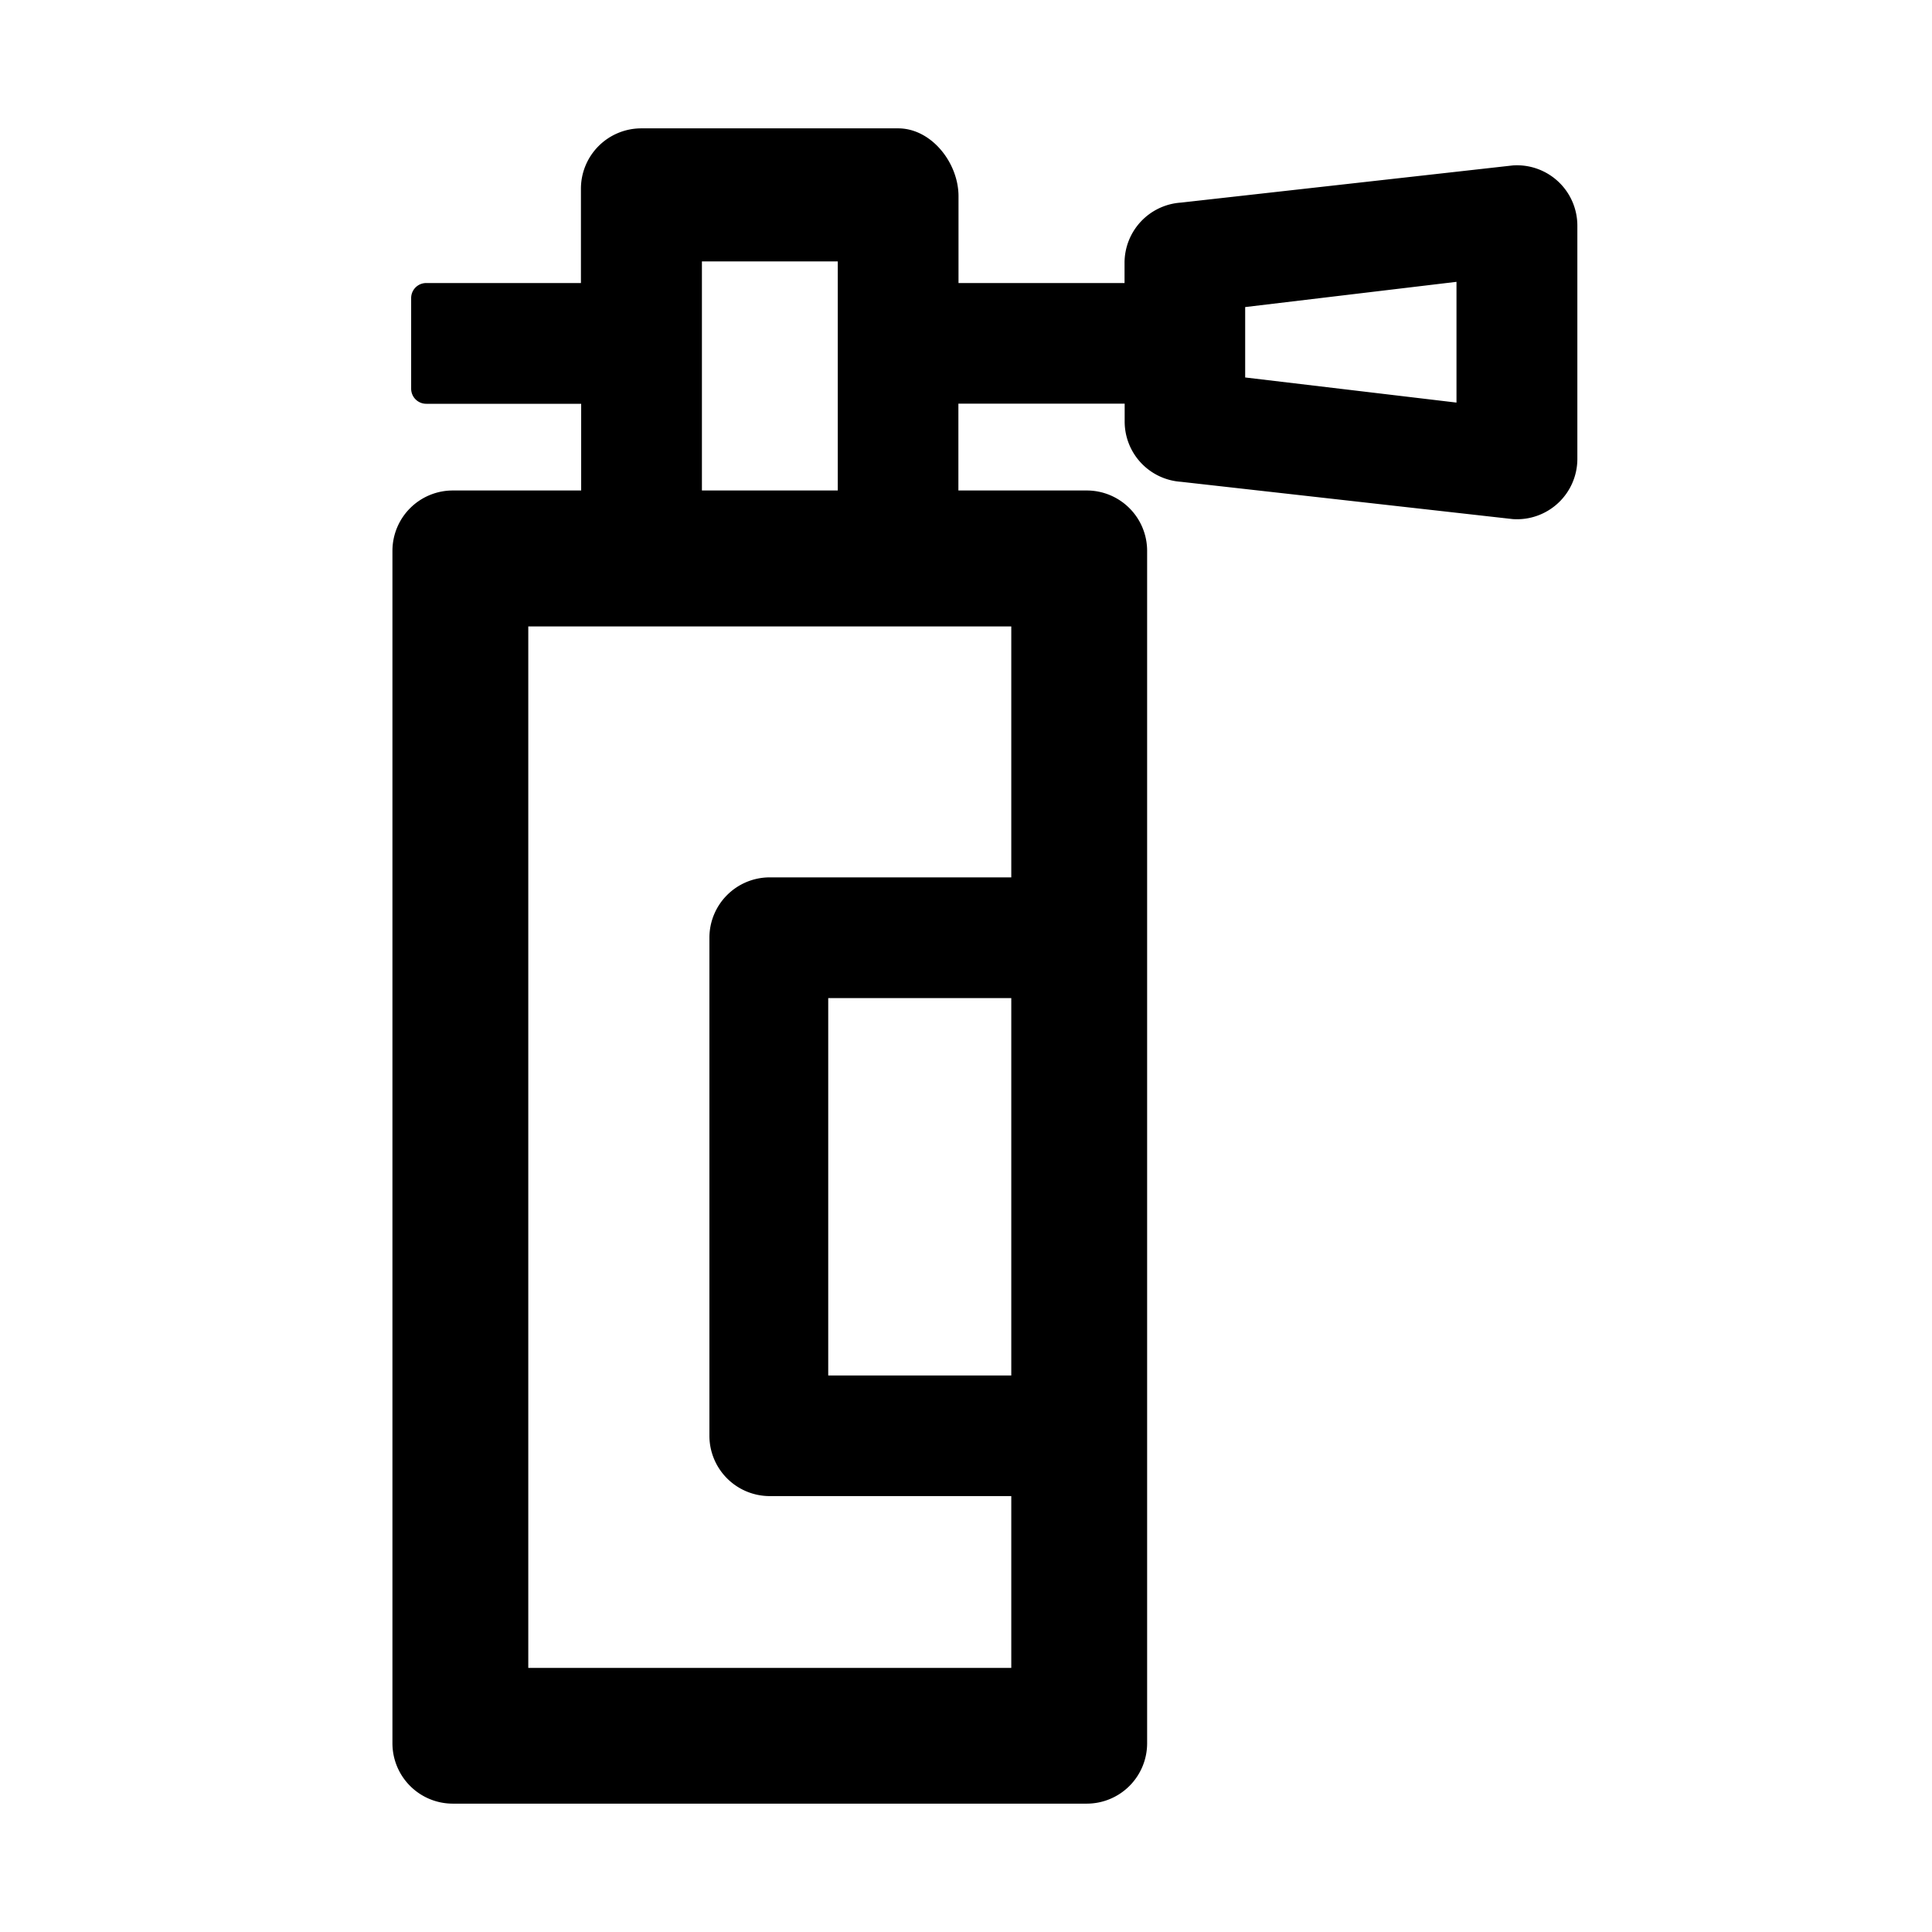 <?xml version="1.0" standalone="no"?><!DOCTYPE svg PUBLIC "-//W3C//DTD SVG 1.1//EN" "http://www.w3.org/Graphics/SVG/1.1/DTD/svg11.dtd"><svg t="1677999472759" class="icon" viewBox="0 0 1024 1024" version="1.1" xmlns="http://www.w3.org/2000/svg" p-id="2895" xmlns:xlink="http://www.w3.org/1999/xlink" width="200" height="200"><path d="M476.032 68.032c17.664 0 32 18.304 32 35.968v46.016h88v-10.688a32 32 0 0 1 29.824-31.936l176-19.712a32 32 0 0 1 34.176 31.936V243.2a32 32 0 0 1-34.176 31.936L625.92 255.36a32 32 0 0 1-29.824-32v-9.408h-88.128v46.016H576a32 32 0 0 1 32 32v632a32 32 0 0 1-32 32H240a32 32 0 0 1-32-32v-632a32 32 0 0 1 32-32h68.032v-45.952H225.92a8 8 0 0 1-8-8v-48c0-4.48 3.584-8 8-8h81.984v-49.984a32 32 0 0 1 32-32h136z m59.968 264H280v552h256V792.96H408a32 32 0 0 1-32-32V497.024a32 32 0 0 1 32-32h128V331.968z m0 196.992h-97.024v200H536v-200zM443.968 138.56h-71.936v121.408h72V138.56z m216 24.192v37.312l112 13.312v-64l-112 13.376z" p-id="2896"></path></svg>